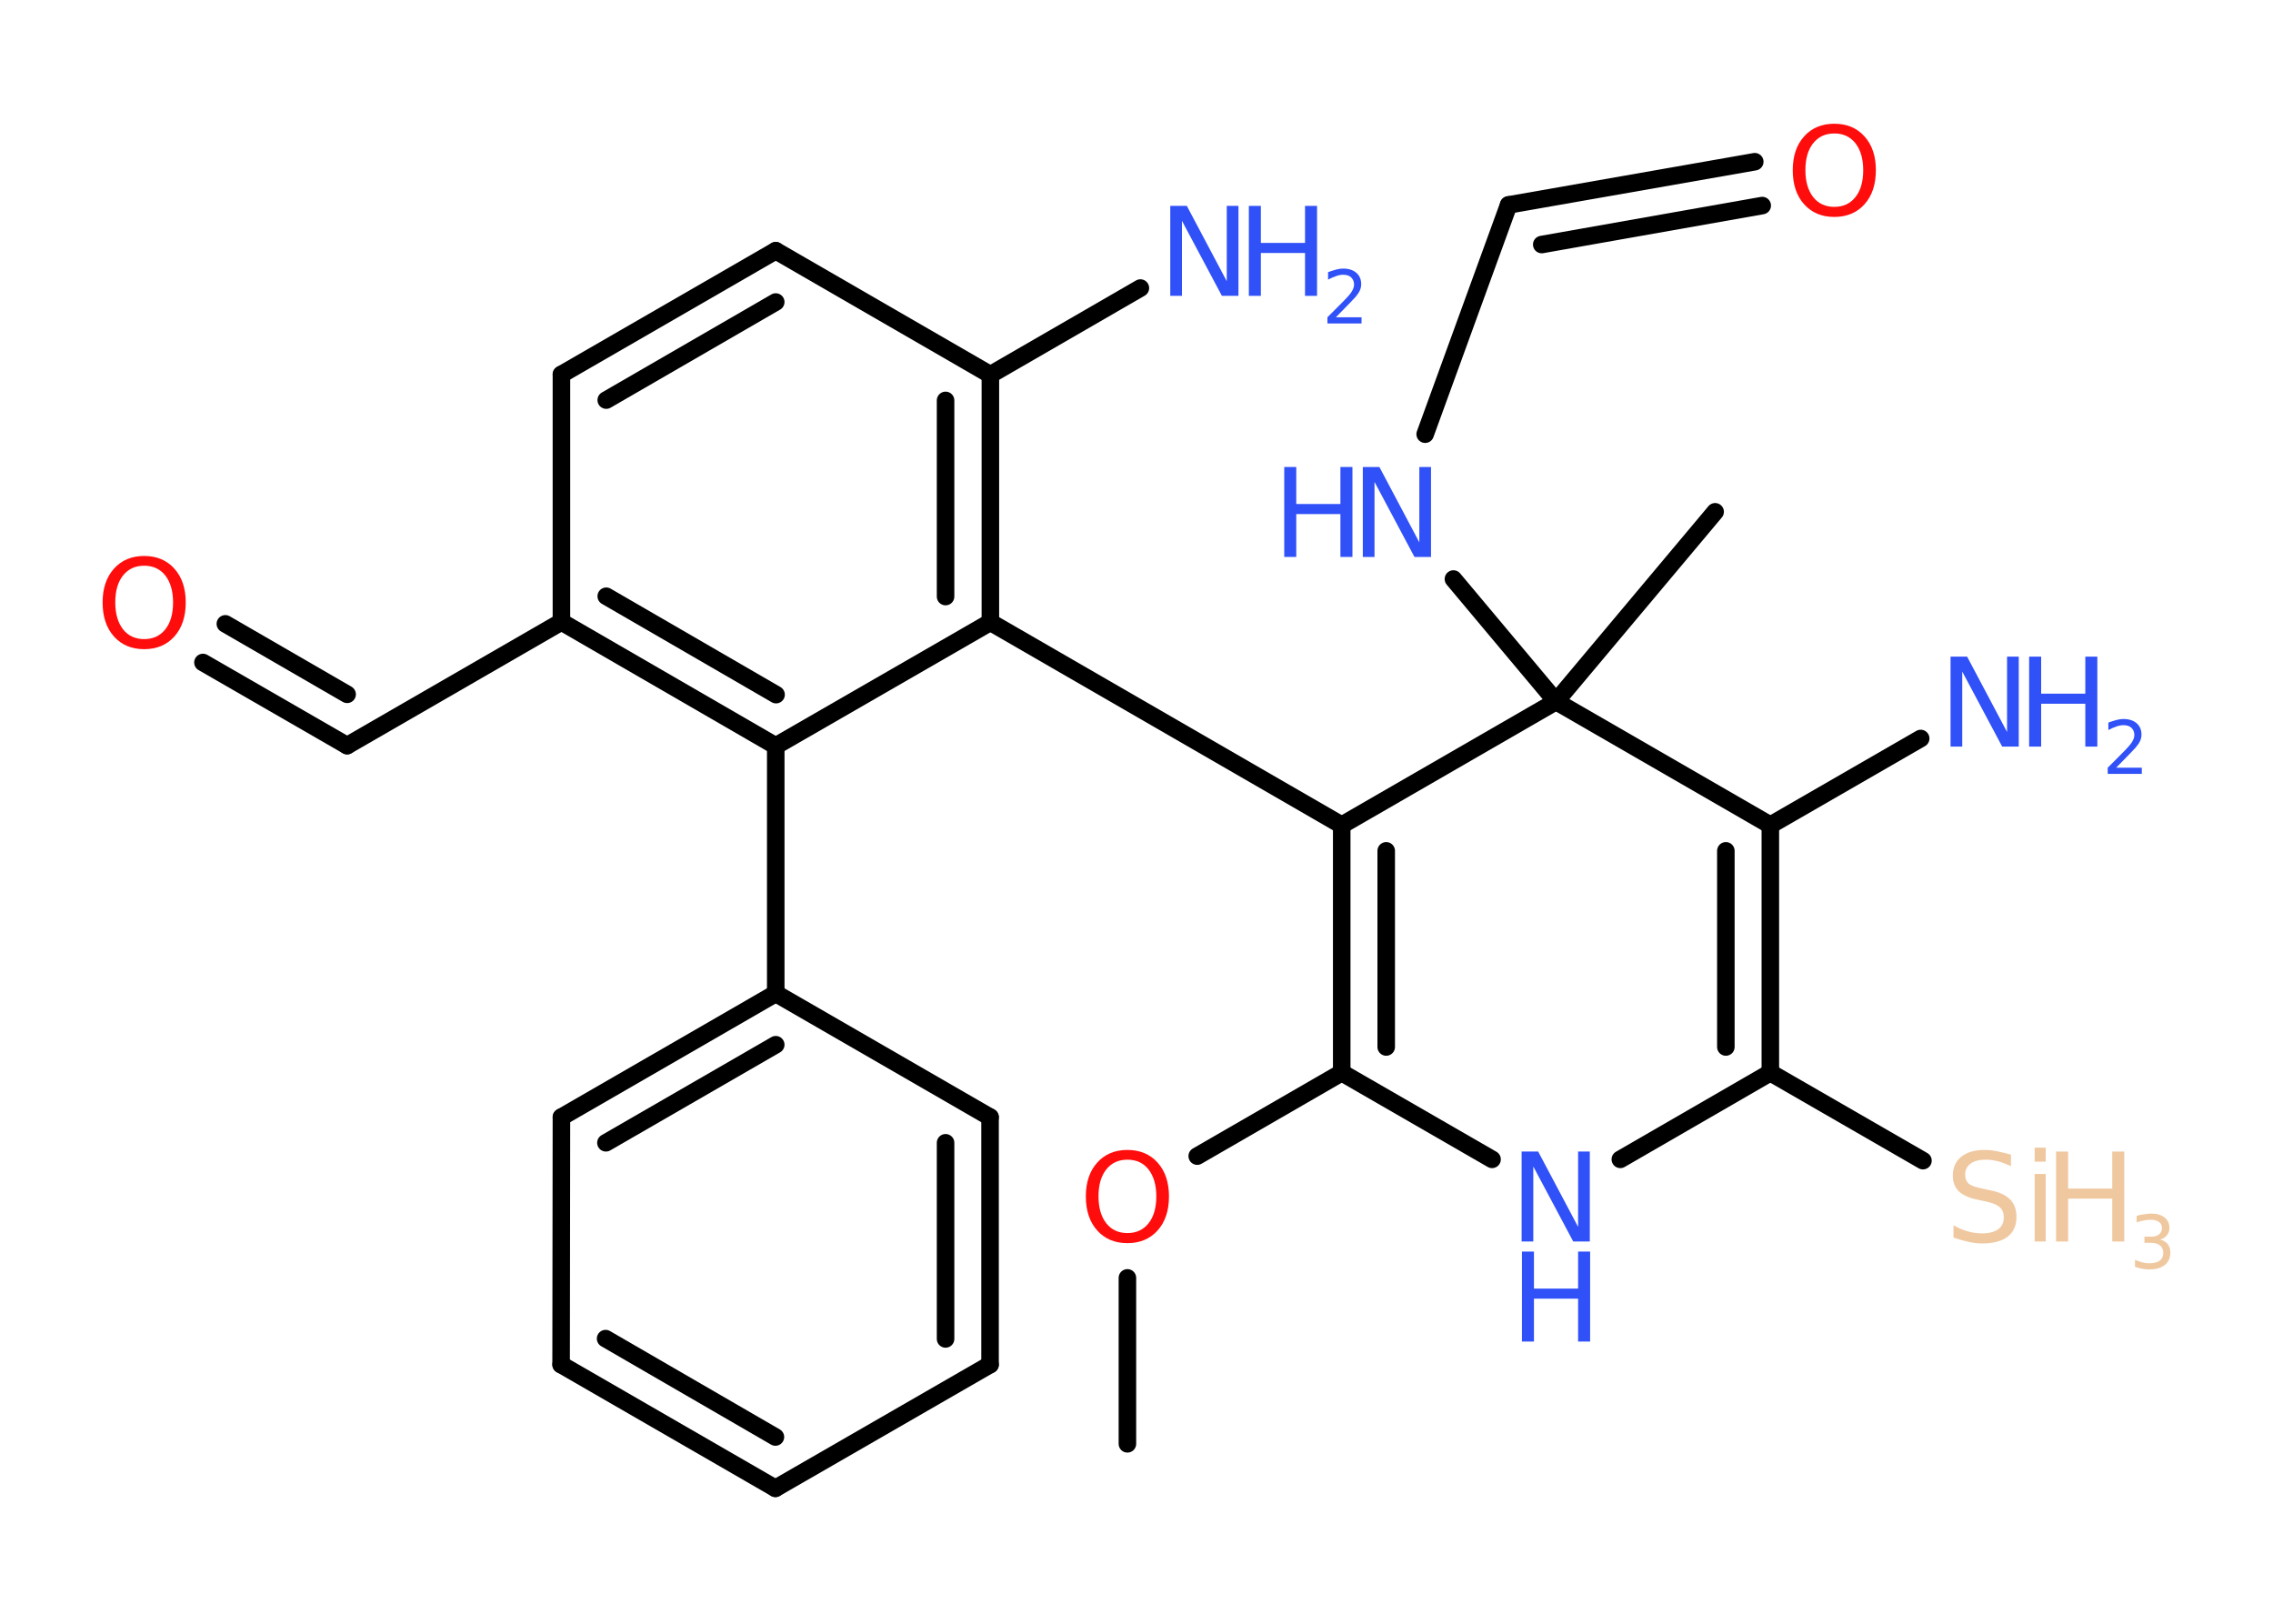 <?xml version='1.0' encoding='UTF-8'?>
<!DOCTYPE svg PUBLIC "-//W3C//DTD SVG 1.1//EN" "http://www.w3.org/Graphics/SVG/1.1/DTD/svg11.dtd">
<svg version='1.2' xmlns='http://www.w3.org/2000/svg' xmlns:xlink='http://www.w3.org/1999/xlink' width='70.0mm' height='50.0mm' viewBox='0 0 70.0 50.0'>
  <desc>Generated by the Chemistry Development Kit (http://github.com/cdk)</desc>
  <g stroke-linecap='round' stroke-linejoin='round' stroke='#000000' stroke-width='.54' fill='#3050F8'>
    <rect x='.0' y='.0' width='70.0' height='50.0' fill='#FFFFFF' stroke='none'/>
    <g id='mol1' class='mol'>
      <line id='mol1bnd1' class='bond' x1='34.72' y1='44.46' x2='34.72' y2='39.35'/>
      <line id='mol1bnd2' class='bond' x1='36.87' y1='35.6' x2='41.32' y2='33.03'/>
      <g id='mol1bnd3' class='bond'>
        <line x1='41.32' y1='25.41' x2='41.32' y2='33.03'/>
        <line x1='42.69' y1='26.2' x2='42.69' y2='32.24'/>
      </g>
      <line id='mol1bnd4' class='bond' x1='41.32' y1='25.41' x2='30.5' y2='19.16'/>
      <g id='mol1bnd5' class='bond'>
        <line x1='30.5' y1='19.16' x2='30.5' y2='11.54'/>
        <line x1='29.12' y1='18.37' x2='29.12' y2='12.33'/>
      </g>
      <line id='mol1bnd6' class='bond' x1='30.5' y1='11.54' x2='35.12' y2='8.87'/>
      <line id='mol1bnd7' class='bond' x1='30.5' y1='11.54' x2='23.89' y2='7.72'/>
      <g id='mol1bnd8' class='bond'>
        <line x1='23.89' y1='7.72' x2='17.29' y2='11.53'/>
        <line x1='23.89' y1='9.3' x2='18.67' y2='12.32'/>
      </g>
      <line id='mol1bnd9' class='bond' x1='17.29' y1='11.53' x2='17.29' y2='19.15'/>
      <line id='mol1bnd10' class='bond' x1='17.29' y1='19.15' x2='10.69' y2='22.96'/>
      <g id='mol1bnd11' class='bond'>
        <line x1='10.69' y1='22.96' x2='6.25' y2='20.4'/>
        <line x1='10.69' y1='21.38' x2='6.94' y2='19.21'/>
      </g>
      <g id='mol1bnd12' class='bond'>
        <line x1='17.29' y1='19.15' x2='23.89' y2='22.97'/>
        <line x1='18.67' y1='18.36' x2='23.9' y2='21.39'/>
      </g>
      <line id='mol1bnd13' class='bond' x1='30.5' y1='19.16' x2='23.89' y2='22.97'/>
      <line id='mol1bnd14' class='bond' x1='23.89' y1='22.97' x2='23.89' y2='30.59'/>
      <g id='mol1bnd15' class='bond'>
        <line x1='23.89' y1='30.59' x2='17.29' y2='34.4'/>
        <line x1='23.89' y1='32.17' x2='18.66' y2='35.19'/>
      </g>
      <line id='mol1bnd16' class='bond' x1='17.29' y1='34.4' x2='17.28' y2='42.02'/>
      <g id='mol1bnd17' class='bond'>
        <line x1='17.28' y1='42.02' x2='23.88' y2='45.83'/>
        <line x1='18.65' y1='41.22' x2='23.88' y2='44.25'/>
      </g>
      <line id='mol1bnd18' class='bond' x1='23.88' y1='45.83' x2='30.49' y2='42.02'/>
      <g id='mol1bnd19' class='bond'>
        <line x1='30.49' y1='42.02' x2='30.49' y2='34.4'/>
        <line x1='29.12' y1='41.23' x2='29.12' y2='35.19'/>
      </g>
      <line id='mol1bnd20' class='bond' x1='23.89' y1='30.59' x2='30.49' y2='34.4'/>
      <line id='mol1bnd21' class='bond' x1='41.32' y1='25.41' x2='47.92' y2='21.6'/>
      <line id='mol1bnd22' class='bond' x1='47.92' y1='21.6' x2='52.82' y2='15.76'/>
      <line id='mol1bnd23' class='bond' x1='47.92' y1='21.6' x2='44.76' y2='17.83'/>
      <line id='mol1bnd24' class='bond' x1='43.89' y1='13.37' x2='46.46' y2='6.31'/>
      <g id='mol1bnd25' class='bond'>
        <line x1='46.46' y1='6.31' x2='54.04' y2='4.98'/>
        <line x1='47.48' y1='7.53' x2='54.27' y2='6.33'/>
      </g>
      <line id='mol1bnd26' class='bond' x1='47.92' y1='21.6' x2='54.52' y2='25.41'/>
      <line id='mol1bnd27' class='bond' x1='54.52' y1='25.41' x2='59.15' y2='22.74'/>
      <g id='mol1bnd28' class='bond'>
        <line x1='54.52' y1='33.03' x2='54.52' y2='25.41'/>
        <line x1='53.15' y1='32.24' x2='53.15' y2='26.2'/>
      </g>
      <line id='mol1bnd29' class='bond' x1='54.52' y1='33.03' x2='59.22' y2='35.74'/>
      <line id='mol1bnd30' class='bond' x1='54.52' y1='33.03' x2='49.9' y2='35.7'/>
      <line id='mol1bnd31' class='bond' x1='41.32' y1='33.03' x2='45.95' y2='35.7'/>
      <path id='mol1atm2' class='atom' d='M34.72 35.71q-.41 .0 -.65 .3q-.24 .3 -.24 .83q.0 .52 .24 .83q.24 .3 .65 .3q.41 .0 .65 -.3q.24 -.3 .24 -.83q.0 -.52 -.24 -.83q-.24 -.3 -.65 -.3zM34.72 35.41q.58 .0 .93 .39q.35 .39 .35 1.04q.0 .66 -.35 1.05q-.35 .39 -.93 .39q-.58 .0 -.93 -.39q-.35 -.39 -.35 -1.05q.0 -.65 .35 -1.04q.35 -.39 .93 -.39z' stroke='none' fill='#FF0D0D'/>
      <g id='mol1atm7' class='atom'>
        <path d='M36.05 6.34h.5l1.23 2.32v-2.32h.36v2.77h-.51l-1.23 -2.31v2.31h-.36v-2.77z' stroke='none'/>
        <path d='M38.46 6.34h.37v1.14h1.36v-1.14h.37v2.77h-.37v-1.32h-1.36v1.32h-.37v-2.77z' stroke='none'/>
        <path d='M41.15 9.77h.78v.19h-1.05v-.19q.13 -.13 .35 -.35q.22 -.22 .28 -.29q.11 -.12 .15 -.21q.04 -.08 .04 -.16q.0 -.13 -.09 -.22q-.09 -.08 -.24 -.08q-.11 .0 -.22 .04q-.12 .04 -.25 .11v-.23q.14 -.05 .25 -.08q.12 -.03 .21 -.03q.26 .0 .41 .13q.15 .13 .15 .35q.0 .1 -.04 .19q-.04 .09 -.14 .21q-.03 .03 -.18 .19q-.15 .15 -.42 .43z' stroke='none'/>
      </g>
      <path id='mol1atm12' class='atom' d='M4.44 17.42q-.41 .0 -.65 .3q-.24 .3 -.24 .83q.0 .52 .24 .83q.24 .3 .65 .3q.41 .0 .65 -.3q.24 -.3 .24 -.83q.0 -.52 -.24 -.83q-.24 -.3 -.65 -.3zM4.44 17.12q.58 .0 .93 .39q.35 .39 .35 1.04q.0 .66 -.35 1.05q-.35 .39 -.93 .39q-.58 .0 -.93 -.39q-.35 -.39 -.35 -1.05q.0 -.65 .35 -1.04q.35 -.39 .93 -.39z' stroke='none' fill='#FF0D0D'/>
      <g id='mol1atm22' class='atom'>
        <path d='M41.98 14.38h.5l1.23 2.32v-2.32h.36v2.77h-.51l-1.23 -2.31v2.31h-.36v-2.77z' stroke='none'/>
        <path d='M39.55 14.38h.37v1.14h1.36v-1.14h.37v2.77h-.37v-1.32h-1.36v1.32h-.37v-2.77z' stroke='none'/>
      </g>
      <path id='mol1atm24' class='atom' d='M56.49 4.11q-.41 .0 -.65 .3q-.24 .3 -.24 .83q.0 .52 .24 .83q.24 .3 .65 .3q.41 .0 .65 -.3q.24 -.3 .24 -.83q.0 -.52 -.24 -.83q-.24 -.3 -.65 -.3zM56.49 3.81q.58 .0 .93 .39q.35 .39 .35 1.04q.0 .66 -.35 1.05q-.35 .39 -.93 .39q-.58 .0 -.93 -.39q-.35 -.39 -.35 -1.05q.0 -.65 .35 -1.04q.35 -.39 .93 -.39z' stroke='none' fill='#FF0D0D'/>
      <g id='mol1atm26' class='atom'>
        <path d='M60.08 20.22h.5l1.23 2.32v-2.32h.36v2.77h-.51l-1.23 -2.31v2.31h-.36v-2.77z' stroke='none'/>
        <path d='M62.49 20.22h.37v1.14h1.36v-1.14h.37v2.77h-.37v-1.32h-1.36v1.32h-.37v-2.77z' stroke='none'/>
        <path d='M65.18 23.64h.78v.19h-1.05v-.19q.13 -.13 .35 -.35q.22 -.22 .28 -.29q.11 -.12 .15 -.21q.04 -.08 .04 -.16q.0 -.13 -.09 -.22q-.09 -.08 -.24 -.08q-.11 .0 -.22 .04q-.12 .04 -.25 .11v-.23q.14 -.05 .25 -.08q.12 -.03 .21 -.03q.26 .0 .41 .13q.15 .13 .15 .35q.0 .1 -.04 .19q-.04 .09 -.14 .21q-.03 .03 -.18 .19q-.15 .15 -.42 .43z' stroke='none'/>
      </g>
      <g id='mol1atm28' class='atom'>
        <path d='M61.93 35.55v.36q-.21 -.1 -.4 -.15q-.19 -.05 -.37 -.05q-.31 .0 -.47 .12q-.17 .12 -.17 .34q.0 .18 .11 .28q.11 .09 .42 .15l.23 .05q.42 .08 .62 .28q.2 .2 .2 .54q.0 .4 -.27 .61q-.27 .21 -.79 .21q-.2 .0 -.42 -.05q-.22 -.05 -.46 -.13v-.38q.23 .13 .45 .19q.22 .06 .43 .06q.32 .0 .5 -.13q.17 -.13 .17 -.36q.0 -.21 -.13 -.32q-.13 -.11 -.41 -.17l-.23 -.05q-.42 -.08 -.61 -.26q-.19 -.18 -.19 -.49q.0 -.37 .26 -.58q.26 -.21 .71 -.21q.19 .0 .39 .04q.2 .04 .41 .1zM62.66 36.15h.34v2.08h-.34v-2.08zM62.66 35.34h.34v.43h-.34v-.43z' stroke='none' fill='#F0C8A0'/>
        <path d='M63.32 35.46h.37v1.14h1.36v-1.14h.37v2.77h-.37v-1.32h-1.36v1.32h-.37v-2.77z' stroke='none' fill='#F0C8A0'/>
        <path d='M66.5 38.16q.16 .04 .25 .14q.09 .11 .09 .27q.0 .24 -.17 .38q-.17 .14 -.48 .14q-.1 .0 -.21 -.02q-.11 -.02 -.23 -.06v-.22q.1 .05 .21 .08q.11 .03 .23 .03q.21 .0 .32 -.08q.11 -.08 .11 -.24q.0 -.15 -.1 -.23q-.1 -.08 -.29 -.08h-.19v-.19h.2q.17 .0 .25 -.07q.09 -.07 .09 -.19q.0 -.13 -.09 -.19q-.09 -.07 -.26 -.07q-.09 .0 -.2 .02q-.11 .02 -.23 .06v-.2q.13 -.04 .24 -.05q.11 -.02 .21 -.02q.26 .0 .41 .12q.15 .12 .15 .32q.0 .14 -.08 .23q-.08 .1 -.22 .13z' stroke='none' fill='#F0C8A0'/>
      </g>
      <g id='mol1atm29' class='atom'>
        <path d='M46.87 35.46h.5l1.23 2.32v-2.32h.36v2.77h-.51l-1.23 -2.31v2.31h-.36v-2.77z' stroke='none'/>
        <path d='M46.87 38.54h.37v1.14h1.36v-1.14h.37v2.77h-.37v-1.32h-1.36v1.32h-.37v-2.77z' stroke='none'/>
      </g>
    </g>
  </g>
</svg>

